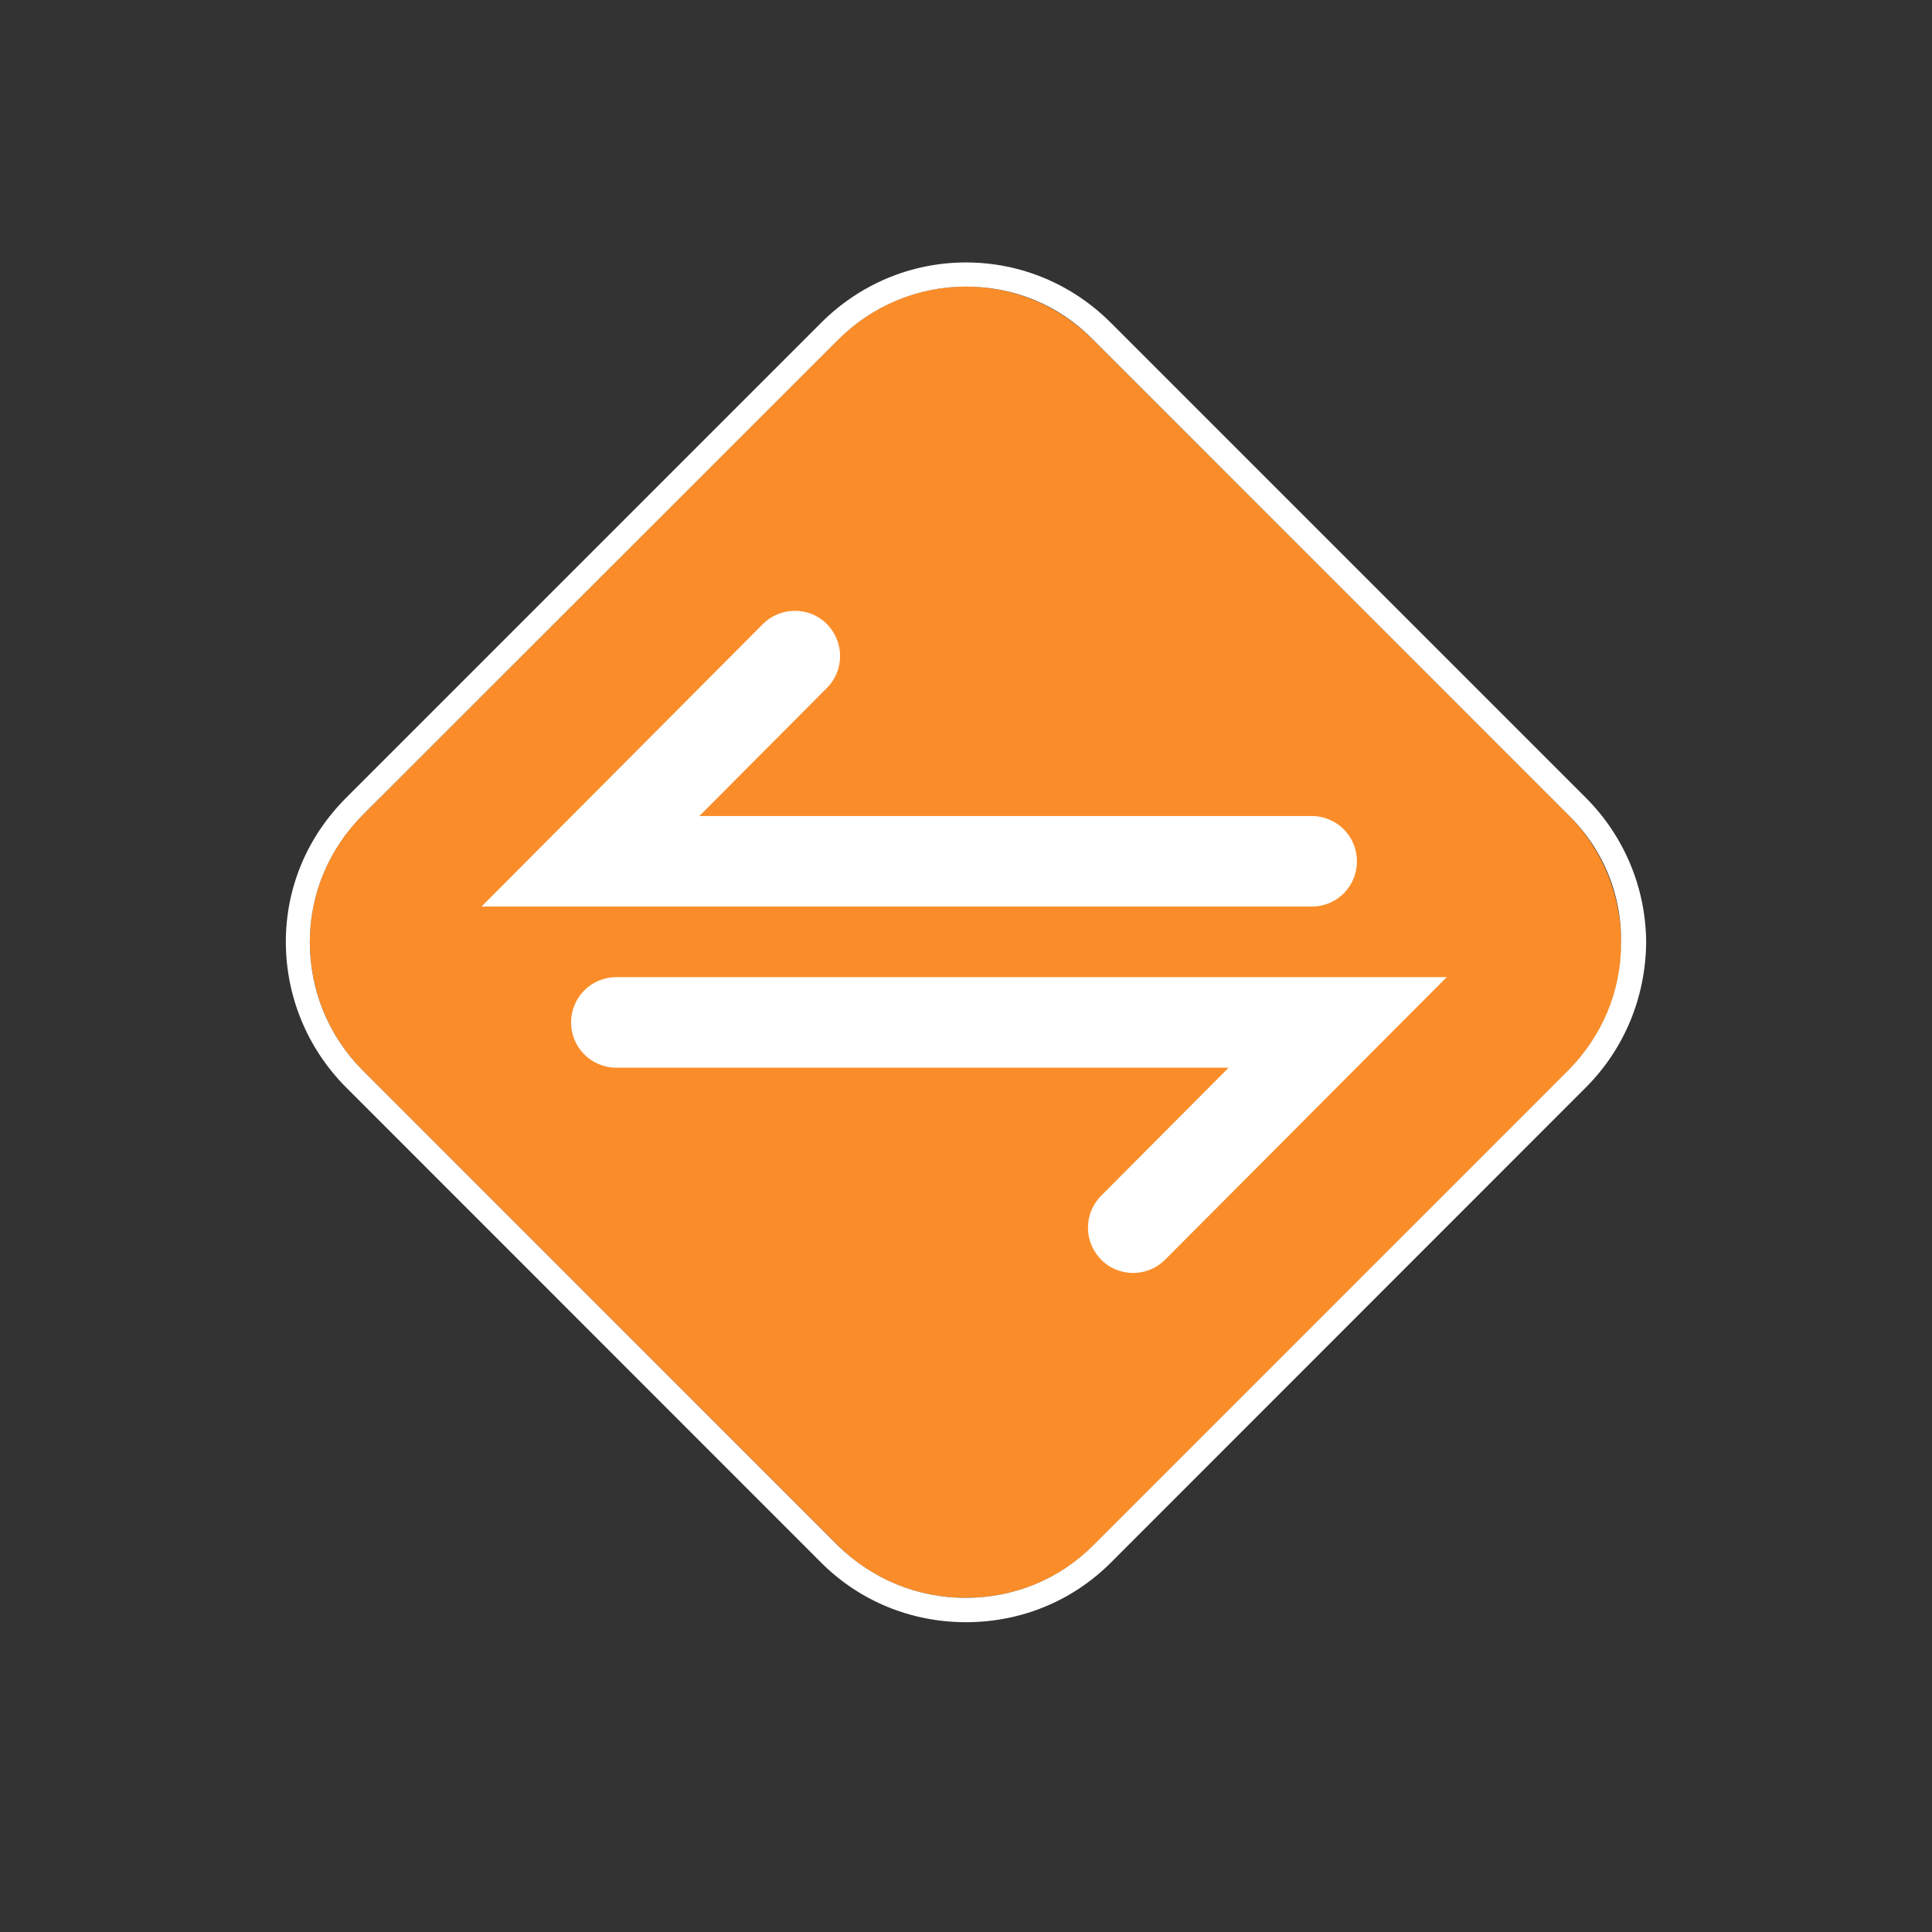 <?xml version="1.0" encoding="utf-8"?>
<!-- Generator: Adobe Illustrator 18.0.0, SVG Export Plug-In . SVG Version: 6.00 Build 0)  -->
<!DOCTYPE svg PUBLIC "-//W3C//DTD SVG 1.1//EN" "http://www.w3.org/Graphics/SVG/1.1/DTD/svg11.dtd">
<svg version="1.1" id="Layer_1" xmlns="http://www.w3.org/2000/svg" xmlns:xlink="http://www.w3.org/1999/xlink" x="0px" y="0px"
	 viewBox="0 0 1024 1024" enable-background="new 0 0 1024 1024" xml:space="preserve">
<rect x="0" y="0" width="1024" height="1024" fill="#333333" stroke="none"/>
<g id="Layer_2">
</g>
<title>marker-11.svg</title>
<title>marker-11.svg</title>
<path fill="#FA8D29" d="M831.1,431.8c18.3,18.3,28.2,42.7,28.2,68.3c0,25.6-10.2,49.5-28.2,67.4L579.4,819.2
	c-17.9,17.9-41.8,27.7-67.4,27.7c-25.6,0-49.9-9.8-67.8-27.7L192.4,567.5c-18.3-18.3-28.2-42.7-28.2-68.3
	c0-25.6,10.2-49.5,28.2-67.4l251.7-251.7c18.3-18.3,42.2-28.2,67.8-28.2c25.6,0,49.5,10.2,67.4,28.2L831.1,431.8z"/>
<path fill="#FFFFFF" d="M831.1,431.8L579.4,180.1c-17.9-18.3-41.8-28.2-67.4-28.2c-25.6,0-49.9,10.2-67.8,28.2L192.4,431.8
	c-17.9,17.9-28.2,41.8-28.2,67.4c0,25.6,9.8,49.9,28.2,68.3l251.7,251.7c18.3,17.9,42.2,27.7,67.8,27.7c25.6,0,49.5-9.8,67.4-27.7
	l251.7-251.7c17.9-17.9,28.2-41.8,28.2-67.4C859.7,474,849.5,449.7,831.1,431.8z M840.5,576.4L588.8,828.2
	c-20.5,20.5-47.8,31.6-76.8,31.6c-29,0-56.3-11.1-76.8-31.6L183.5,576.4c-20.5-20.5-32-48.2-32-77.2c0-29,11.5-55.9,32-76.4
	l251.7-251.7c20.5-20.5,47.8-32,76.8-32c29,0,56.3,11.5,76.8,32l251.7,251.7c20.5,20.5,32,48.2,32,77.2
	C872.1,528.6,861,555.9,840.5,576.4z"/>
<g>
	<path fill="#FFFFFF" d="M695.3,480.5H255.2l149.1-149.7c9.4-9.4,24.6-9.4,33.9-0.1c9.4,9.4,9.4,24.6,0.1,33.9l-67.6,67.9h324.5
		c13.3,0,24,10.7,24,24S708.6,480.5,695.3,480.5z"/>
</g>
<g>
	<path fill="#FFFFFF" d="M600.6,674.7c-6.1,0-12.3-2.3-16.9-7c-9.4-9.4-9.4-24.5-0.1-33.9l67.6-67.9H326.7c-13.3,0-24-10.7-24-24
		s10.7-24,24-24h440.1L617.6,667.6C612.9,672.3,606.8,674.7,600.6,674.7z"/>
</g>
</svg>
